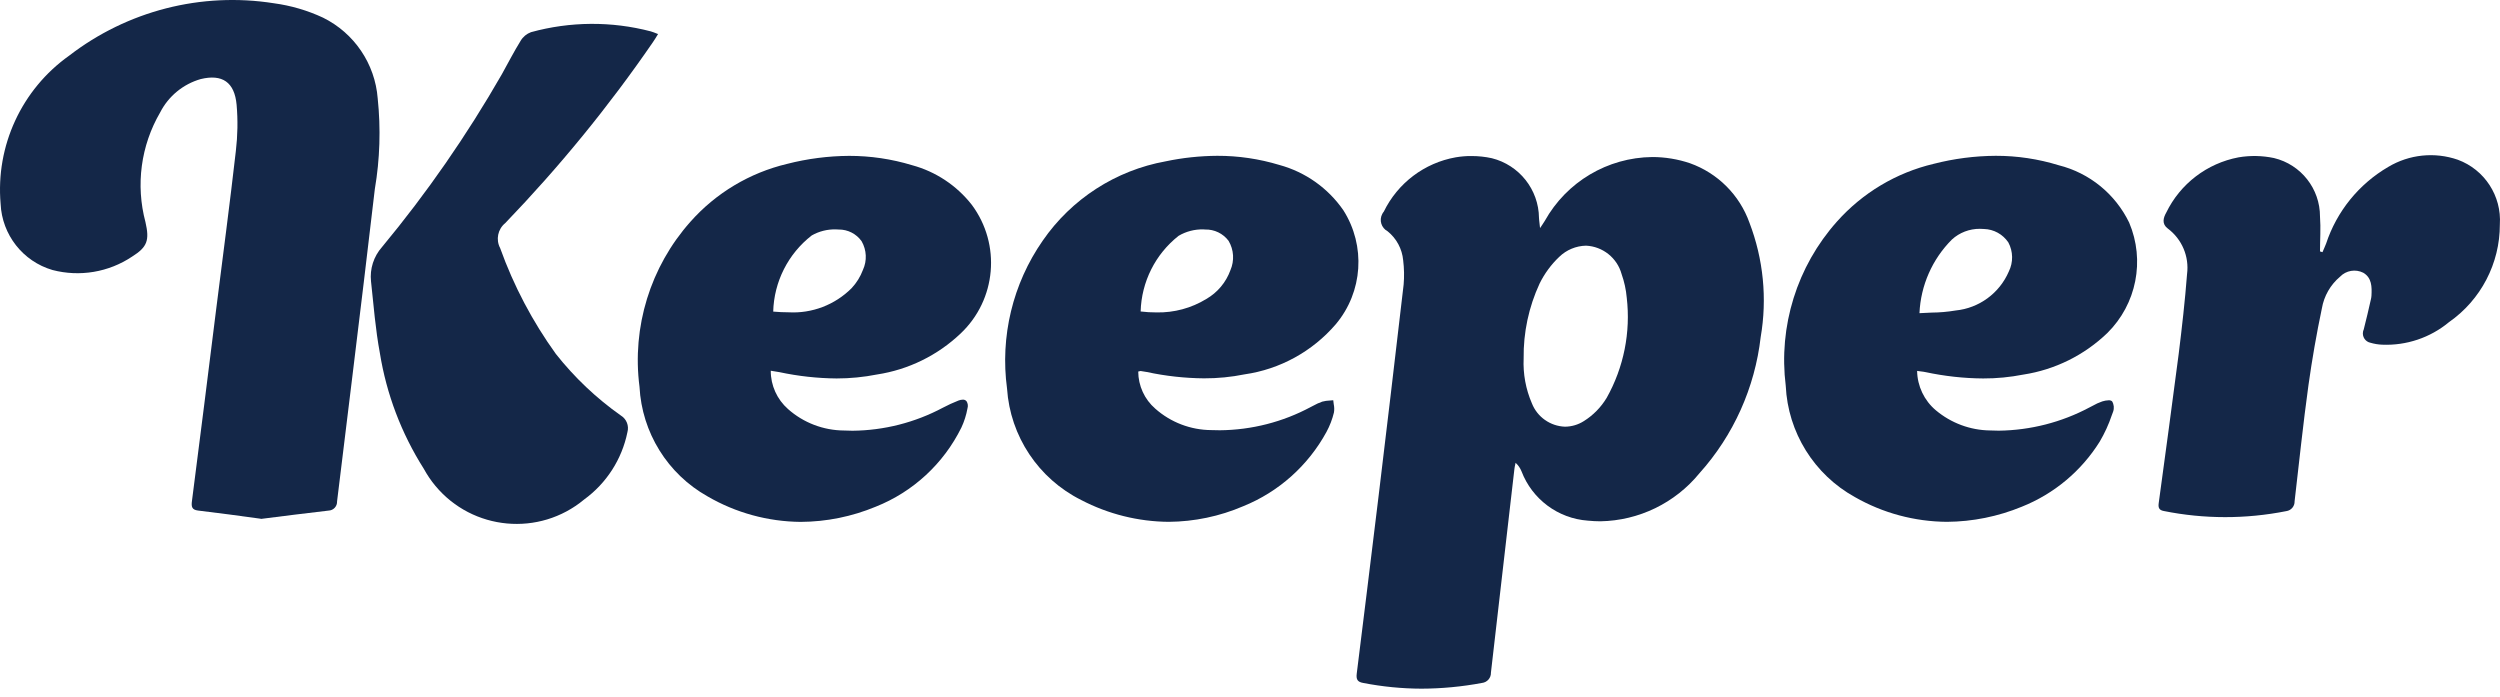 <svg width="262" height="73" viewBox="0 0 262 73" fill="none" xmlns="http://www.w3.org/2000/svg">
<path d="M148.972 72.173C146.917 72.167 144.874 71.964 142.855 71.572C142.278 71.467 142.107 71.216 142.186 70.596C142.818 65.491 143.659 58.761 144.475 51.993C145.26 45.465 146.187 37.722 147.101 29.82C147.174 28.973 147.156 28.12 147.052 27.274C146.941 26.083 146.352 24.985 145.42 24.237C144.763 23.887 144.512 23.077 144.861 22.421C144.904 22.335 144.96 22.255 145.021 22.181C146.481 19.187 149.279 17.07 152.555 16.488C153.107 16.395 153.66 16.346 154.218 16.353C154.93 16.353 155.641 16.426 156.341 16.58C159.218 17.297 161.255 19.868 161.286 22.832C161.286 22.985 161.317 23.132 161.335 23.347C161.347 23.5 161.372 23.684 161.396 23.905C161.495 23.752 161.58 23.623 161.648 23.531C161.734 23.408 161.82 23.279 161.893 23.151C164.176 19.058 168.471 16.506 173.158 16.457C174.502 16.457 175.839 16.678 177.109 17.107C180.017 18.144 182.306 20.433 183.343 23.341C184.803 27.157 185.214 31.292 184.521 35.317C183.913 40.624 181.674 45.619 178.103 49.594C175.551 52.717 171.753 54.564 167.716 54.632C167.286 54.632 166.851 54.607 166.409 54.564C163.28 54.337 160.568 52.319 159.451 49.386C159.316 49.048 159.108 48.748 158.832 48.502C158.826 48.564 158.813 48.625 158.795 48.686C158.758 48.84 158.727 48.999 158.709 49.159L158.298 52.711C157.623 58.534 156.924 64.552 156.249 70.498C156.267 71.044 155.856 71.51 155.316 71.572C153.218 71.964 151.095 72.167 148.972 72.173ZM166.213 25.746C165.164 25.77 164.163 26.188 163.409 26.918C162.562 27.721 161.863 28.672 161.347 29.722C160.212 32.176 159.642 34.851 159.678 37.557C159.605 39.176 159.899 40.79 160.544 42.275C161.108 43.704 162.47 44.661 164.01 44.717C164.703 44.711 165.384 44.514 165.973 44.14C166.961 43.526 167.783 42.686 168.385 41.686C170.17 38.502 170.906 34.826 170.483 31.2C170.409 30.354 170.225 29.519 169.943 28.722C169.477 27.028 167.967 25.826 166.213 25.746Z" fill="#142748"/>
<path d="M27.318 54.363C25.116 54.062 22.931 53.761 20.747 53.504C20.121 53.424 20.035 53.123 20.115 52.516C20.98 45.779 21.833 39.043 22.668 32.306C23.361 26.815 24.091 21.323 24.717 15.826C24.907 14.219 24.938 12.599 24.797 10.985C24.582 8.599 23.287 7.74 21.035 8.286C19.195 8.813 17.655 10.077 16.784 11.783C14.759 15.256 14.207 19.391 15.244 23.275C15.679 25.183 15.452 25.882 13.839 26.895C11.391 28.533 8.354 29.042 5.507 28.299C2.396 27.392 0.212 24.6 0.065 21.366C-0.463 15.28 2.267 9.372 7.249 5.832C13.342 1.132 21.097 -0.856 28.693 0.34C30.478 0.58 32.22 1.089 33.852 1.85C37.123 3.463 39.301 6.678 39.583 10.31C39.914 13.476 39.816 16.679 39.282 19.814C38.528 26.33 37.73 32.84 36.939 39.349C36.405 43.748 35.853 48.142 35.325 52.541C35.349 53.056 34.951 53.492 34.435 53.51C32.085 53.792 29.729 54.068 27.355 54.381" fill="#142748"/>
<path d="M83.905 54.694C80.475 54.663 77.113 53.743 74.149 52.019C69.959 49.669 67.272 45.331 67.02 40.534C66.21 34.269 68.155 27.962 72.352 23.244C75.027 20.225 78.567 18.109 82.487 17.176C84.61 16.63 86.801 16.348 88.991 16.335C91.224 16.335 93.445 16.661 95.581 17.311C98.059 17.98 100.262 19.44 101.845 21.465C104.931 25.612 104.428 31.41 100.667 34.956C98.255 37.245 95.206 38.742 91.918 39.245C90.519 39.521 89.102 39.662 87.678 39.662C85.659 39.644 83.653 39.423 81.678 39C81.493 38.963 81.316 38.932 81.076 38.902L80.776 38.852C80.769 40.392 81.432 41.853 82.586 42.871C84.205 44.307 86.298 45.105 88.457 45.117C88.758 45.117 89.046 45.141 89.341 45.141C92.648 45.111 95.893 44.282 98.808 42.73C99.341 42.448 99.888 42.196 100.452 41.975C100.593 41.92 100.747 41.889 100.894 41.883C101.047 41.871 101.194 41.932 101.293 42.049C101.434 42.27 101.47 42.546 101.391 42.798C101.268 43.491 101.053 44.172 100.753 44.81C98.888 48.589 95.691 51.547 91.77 53.105C89.285 54.136 86.611 54.682 83.905 54.694ZM87.598 24.041C86.715 24.017 85.837 24.238 85.07 24.674C82.598 26.594 81.113 29.527 81.033 32.656C81.592 32.705 82.119 32.729 82.629 32.729C85.095 32.87 87.5 31.95 89.249 30.201C89.764 29.649 90.169 28.999 90.433 28.293C90.881 27.324 90.826 26.201 90.298 25.281C89.746 24.502 88.844 24.042 87.887 24.054L87.598 24.041Z" fill="#142748"/>
<path d="M204.037 54.688C200.651 54.663 197.331 53.774 194.392 52.093C190.116 49.73 187.373 45.313 187.146 40.435C186.367 34.196 188.324 27.919 192.509 23.225C195.19 20.213 198.73 18.096 202.651 17.17C204.774 16.624 206.958 16.341 209.154 16.329C211.388 16.323 213.615 16.66 215.75 17.317C218.983 18.127 221.683 20.329 223.137 23.33C224.818 27.293 223.91 31.876 220.848 34.901C218.431 37.227 215.357 38.748 212.044 39.257C210.657 39.527 209.246 39.668 207.835 39.662C205.81 39.65 203.786 39.423 201.804 39C201.638 38.963 201.473 38.944 201.276 38.92L200.914 38.871C200.939 40.466 201.657 41.975 202.878 43C204.473 44.337 206.479 45.086 208.559 45.111C208.86 45.111 209.16 45.135 209.479 45.135C212.793 45.092 216.05 44.258 218.977 42.699L219.296 42.534C219.621 42.343 219.965 42.19 220.321 42.067C220.535 42 220.756 41.957 220.977 41.951C221.112 41.938 221.241 41.975 221.345 42.055C221.542 42.38 221.585 42.779 221.456 43.141L221.321 43.503C220.996 44.472 220.566 45.405 220.051 46.282C218.124 49.368 215.265 51.755 211.884 53.105C209.393 54.13 206.731 54.669 204.037 54.688ZM207.485 23.98C206.406 23.974 205.356 24.373 204.559 25.103C202.503 27.158 201.289 29.913 201.16 32.821C201.595 32.791 202.019 32.778 202.424 32.76C203.27 32.754 204.117 32.68 204.951 32.539C207.412 32.294 209.541 30.729 210.522 28.459C211.001 27.489 210.983 26.355 210.473 25.404C209.897 24.551 208.946 24.023 207.915 23.998C207.768 23.986 207.626 23.98 207.485 23.98Z" fill="#142748"/>
<path d="M122.472 54.688C119.281 54.663 116.14 53.878 113.305 52.399C108.827 50.16 105.869 45.718 105.538 40.724C104.802 35.275 106.133 29.741 109.274 25.226C112.293 20.845 116.938 17.851 122.171 16.906C123.944 16.532 125.754 16.341 127.57 16.329C129.773 16.323 131.969 16.648 134.074 17.286C136.798 18.029 139.172 19.704 140.78 22.029C143.154 25.759 142.835 30.594 139.995 33.975C137.546 36.828 134.147 38.699 130.429 39.233C129.031 39.515 127.607 39.656 126.178 39.65C124.165 39.632 122.159 39.411 120.189 38.987C119.987 38.944 119.778 38.914 119.545 38.883H119.521C119.484 38.883 119.447 38.895 119.416 38.908L119.287 38.938C119.294 40.429 119.944 41.853 121.073 42.828C122.693 44.264 124.779 45.061 126.944 45.074C127.245 45.074 127.546 45.092 127.846 45.092C131.172 45.061 134.442 44.227 137.375 42.65L137.626 42.521C137.927 42.349 138.24 42.208 138.571 42.092C138.829 42.024 139.099 41.981 139.369 41.975C139.485 41.975 139.608 41.963 139.725 41.945C139.731 42.08 139.749 42.215 139.774 42.349C139.835 42.638 139.847 42.932 139.798 43.227C139.626 43.939 139.363 44.626 139.013 45.27C137.092 48.792 134.012 51.547 130.294 53.05C127.822 54.111 125.165 54.669 122.472 54.688ZM126.122 24.041C125.208 24.017 124.3 24.25 123.515 24.716C121.079 26.637 119.625 29.539 119.539 32.643C120.091 32.711 120.65 32.742 121.208 32.742C123.042 32.778 124.852 32.294 126.417 31.336C127.589 30.662 128.484 29.594 128.945 28.324C129.38 27.324 129.313 26.177 128.754 25.238C128.178 24.471 127.264 24.029 126.306 24.054L126.122 24.041Z" fill="#142748"/>
<path d="M68.977 3.549C68.743 3.923 68.596 4.187 68.418 4.432C63.792 11.163 58.614 17.495 52.951 23.379C52.165 24.017 51.944 25.115 52.417 26.005C53.834 29.956 55.804 33.692 58.258 37.097C60.209 39.564 62.504 41.742 65.074 43.552C65.663 43.914 65.939 44.626 65.755 45.288C65.179 48.129 63.559 50.645 61.215 52.35C56.515 56.258 49.533 55.614 45.625 50.914C45.159 50.356 44.754 49.749 44.404 49.111C42.066 45.423 40.502 41.3 39.809 36.993C39.349 34.521 39.152 31.987 38.882 29.483C38.741 28.177 39.164 26.87 40.036 25.888C44.729 20.231 48.926 14.175 52.583 7.801C53.239 6.623 53.859 5.414 54.564 4.273C54.81 3.856 55.196 3.537 55.65 3.371C59.749 2.242 64.08 2.211 68.191 3.285C68.394 3.34 68.596 3.426 68.958 3.567" fill="#142748"/>
<path d="M243.406 26.404C243.529 26.104 243.664 25.828 243.775 25.533C244.891 22.153 247.204 19.294 250.284 17.496C252.487 16.177 255.156 15.901 257.579 16.741C260.389 17.778 262.181 20.539 261.984 23.527C261.991 27.607 259.997 31.43 256.653 33.761C254.689 35.393 252.186 36.233 249.634 36.123C249.223 36.105 248.818 36.037 248.425 35.921C247.891 35.816 247.542 35.295 247.646 34.755C247.658 34.681 247.683 34.614 247.713 34.552C247.996 33.485 248.229 32.405 248.48 31.331C248.505 31.221 248.523 31.11 248.529 30.994C248.579 30.067 248.572 29.11 247.671 28.583C246.854 28.172 245.867 28.343 245.235 29C244.229 29.846 243.554 31.024 243.333 32.319C242.774 34.976 242.308 37.651 241.928 40.356C241.369 44.406 240.946 48.474 240.474 52.535C240.492 53.051 240.112 53.499 239.602 53.566C235.363 54.407 231.001 54.407 226.767 53.554C226.27 53.462 226.166 53.21 226.233 52.726C226.939 47.523 227.651 42.32 228.325 37.105C228.669 34.319 228.988 31.528 229.203 28.724C229.442 26.883 228.669 25.061 227.184 23.95C226.534 23.466 226.712 22.828 227.019 22.288C228.485 19.263 231.295 17.116 234.596 16.49C235.829 16.281 237.093 16.306 238.314 16.563C241.149 17.244 243.143 19.784 243.136 22.699C243.228 23.907 243.136 25.128 243.136 26.349L243.4 26.429" fill="#142748"/>
</svg>
